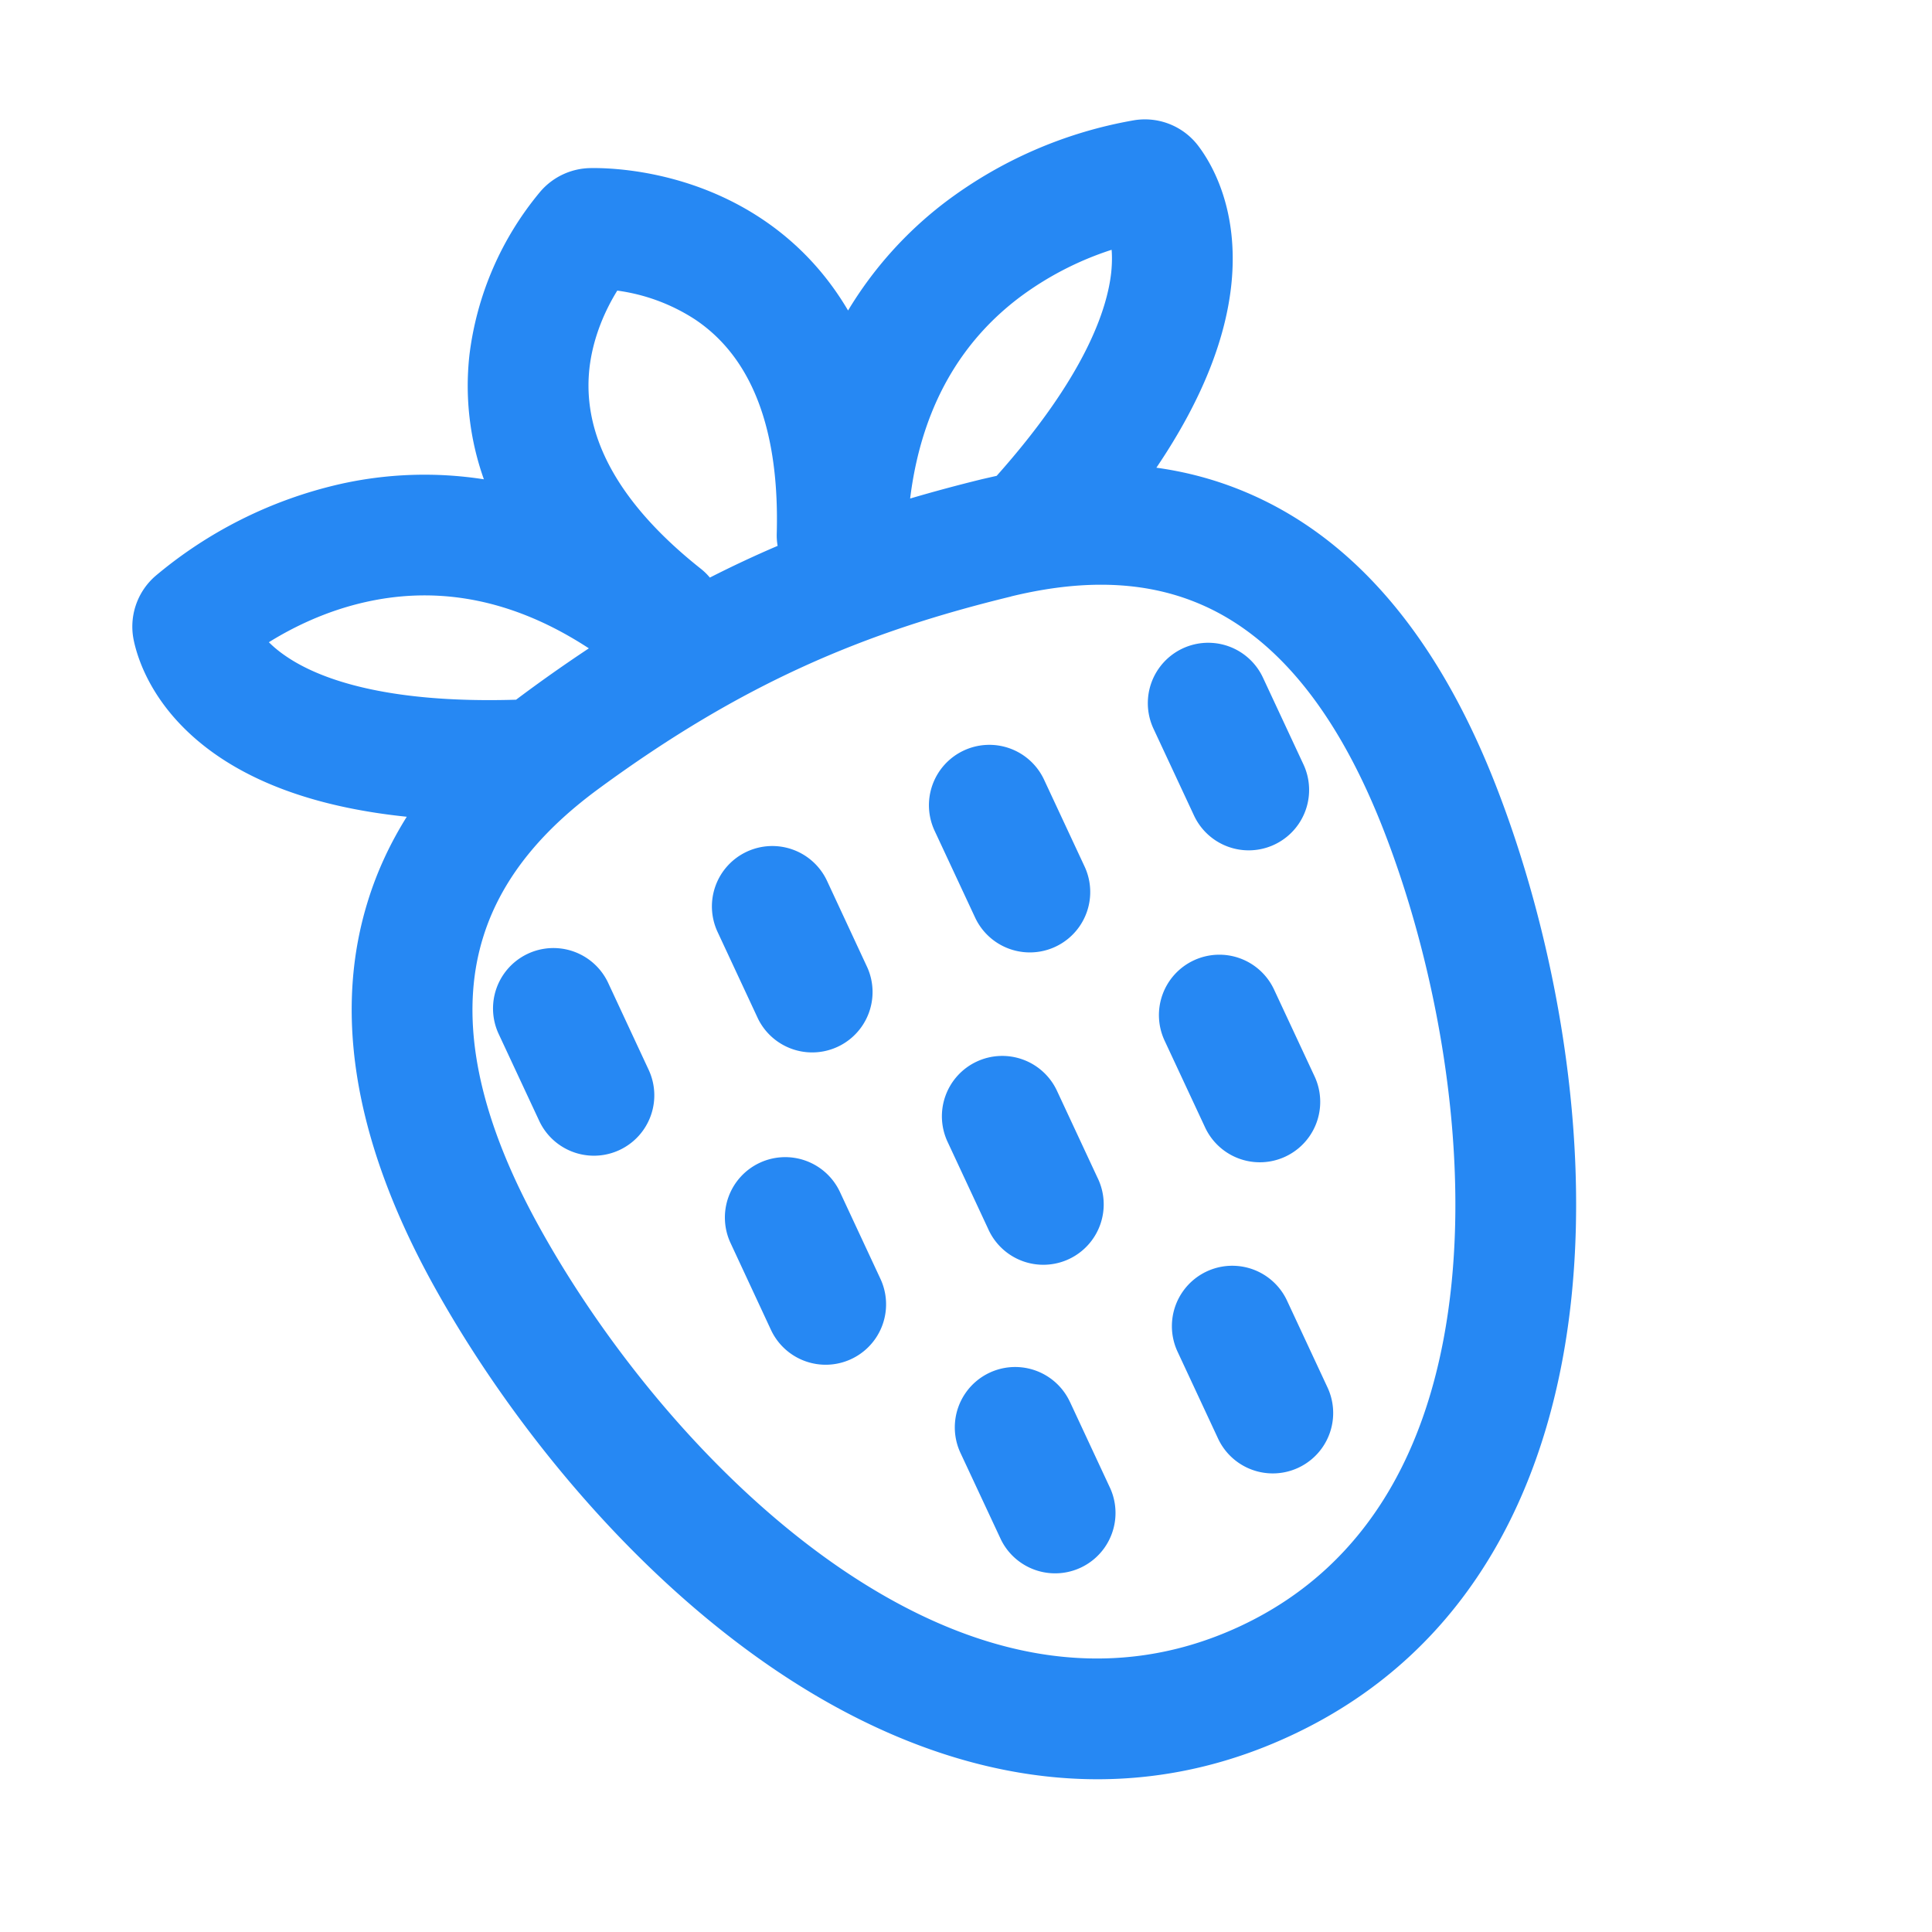 <svg width="24" height="24" viewBox="0 0 24 24" fill="none" xmlns="http://www.w3.org/2000/svg"><path fill-rule="evenodd" clip-rule="evenodd" d="M8.632 3.967a2.348 2.348 0 0 0-.964-.357c-.136.22-.3.56-.346.967-.063.579.095 1.467 1.386 2.49a.754.754 0 0 1 .11.108c.281-.143.561-.274.842-.394a.754.754 0 0 1-.011-.152c.045-1.647-.533-2.339-1.017-2.662zm.833-1.247c.408.272.78.644 1.07 1.137a4.802 4.802 0 0 1 1.209-1.347 5.432 5.432 0 0 1 2.349-1.017.832.832 0 0 1 .787.312c.182.237.51.81.417 1.722-.066.64-.333 1.397-.932 2.283.364.05.74.147 1.115.306 1.223.517 2.317 1.634 3.1 3.636.687 1.756 1.167 4.128.944 6.337-.223 2.216-1.178 4.395-3.486 5.47-2.303 1.075-4.576.426-6.416-.821-1.832-1.242-3.34-3.136-4.263-4.82-1.03-1.886-1.184-3.443-.793-4.712.12-.393.29-.745.487-1.06-1.067-.11-1.821-.394-2.353-.759-.756-.52-.978-1.143-1.039-1.435a.832.832 0 0 1 .27-.797 5.433 5.433 0 0 1 2.286-1.14 4.789 4.789 0 0 1 1.794-.061 3.464 3.464 0 0 1-.18-1.54 3.902 3.902 0 0 1 .883-2.036.836.836 0 0 1 .624-.29c.24-.004 1.21.02 2.127.632zm-2.15 5.334c-1.09-.713-2.045-.738-2.77-.576-.502.112-.916.32-1.205.5.054.054.123.113.21.172.389.268 1.208.592 2.861.542a18.782 18.782 0 0 1 .904-.638zm6.49-4.68c-.049.473-.33 1.308-1.424 2.537l-.176.04c-.306.075-.604.155-.899.242.16-1.293.757-2.04 1.347-2.49a3.93 3.93 0 0 1 1.156-.6c.006.077.006.167-.004.271zM12.56 7.41c-1.81.44-3.325 1.067-5.126 2.39-.605.445-1.185 1.037-1.434 1.848-.243.788-.215 1.922.675 3.55.837 1.53 2.199 3.221 3.789 4.3 1.581 1.071 3.282 1.477 4.94.704 1.655-.772 2.435-2.35 2.628-4.263.193-1.921-.228-4.053-.849-5.64-.676-1.728-1.527-2.48-2.287-2.8-.78-.33-1.606-.267-2.336-.09zm-3.123 7.035a.75.75 0 0 1 .997.362l.503 1.079a.75.75 0 1 1-1.36.634l-.502-1.079a.75.75 0 0 1 .362-.996zm3.854 2.97a.75.75 0 0 0-1.36.633l.504 1.079a.75.75 0 0 0 1.359-.634l-.503-1.079zm-4.014-6.835a.75.75 0 0 1 .997.363l.502 1.079a.75.75 0 0 1-1.359.634l-.503-1.079a.75.75 0 0 1 .363-.997zm-1.722 1.63a.75.75 0 1 0-1.36.635l.503 1.078a.75.75 0 0 0 1.36-.633l-.503-1.08zm4.579.977a.75.75 0 0 1 .996.363l.503 1.079a.75.75 0 1 1-1.359.634l-.503-1.079a.75.75 0 0 1 .363-.997zm3.854 2.97a.75.75 0 1 0-1.36.634l.503 1.079a.75.75 0 1 0 1.36-.634l-.503-1.079zm-4.015-6.834a.75.75 0 0 1 .997.363l.503 1.078a.75.75 0 1 1-1.36.634l-.503-1.078a.75.75 0 0 1 .363-.997zm3.716-.905a.75.75 0 0 0-1.36.634l.503 1.078a.75.75 0 1 0 1.36-.634l-.503-1.078zm-.859 3.512a.75.75 0 0 1 .997.363l.503 1.078a.75.75 0 1 1-1.36.634l-.503-1.078a.75.75 0 0 1 .363-.997z" fill="#2688f3"></path></svg>
